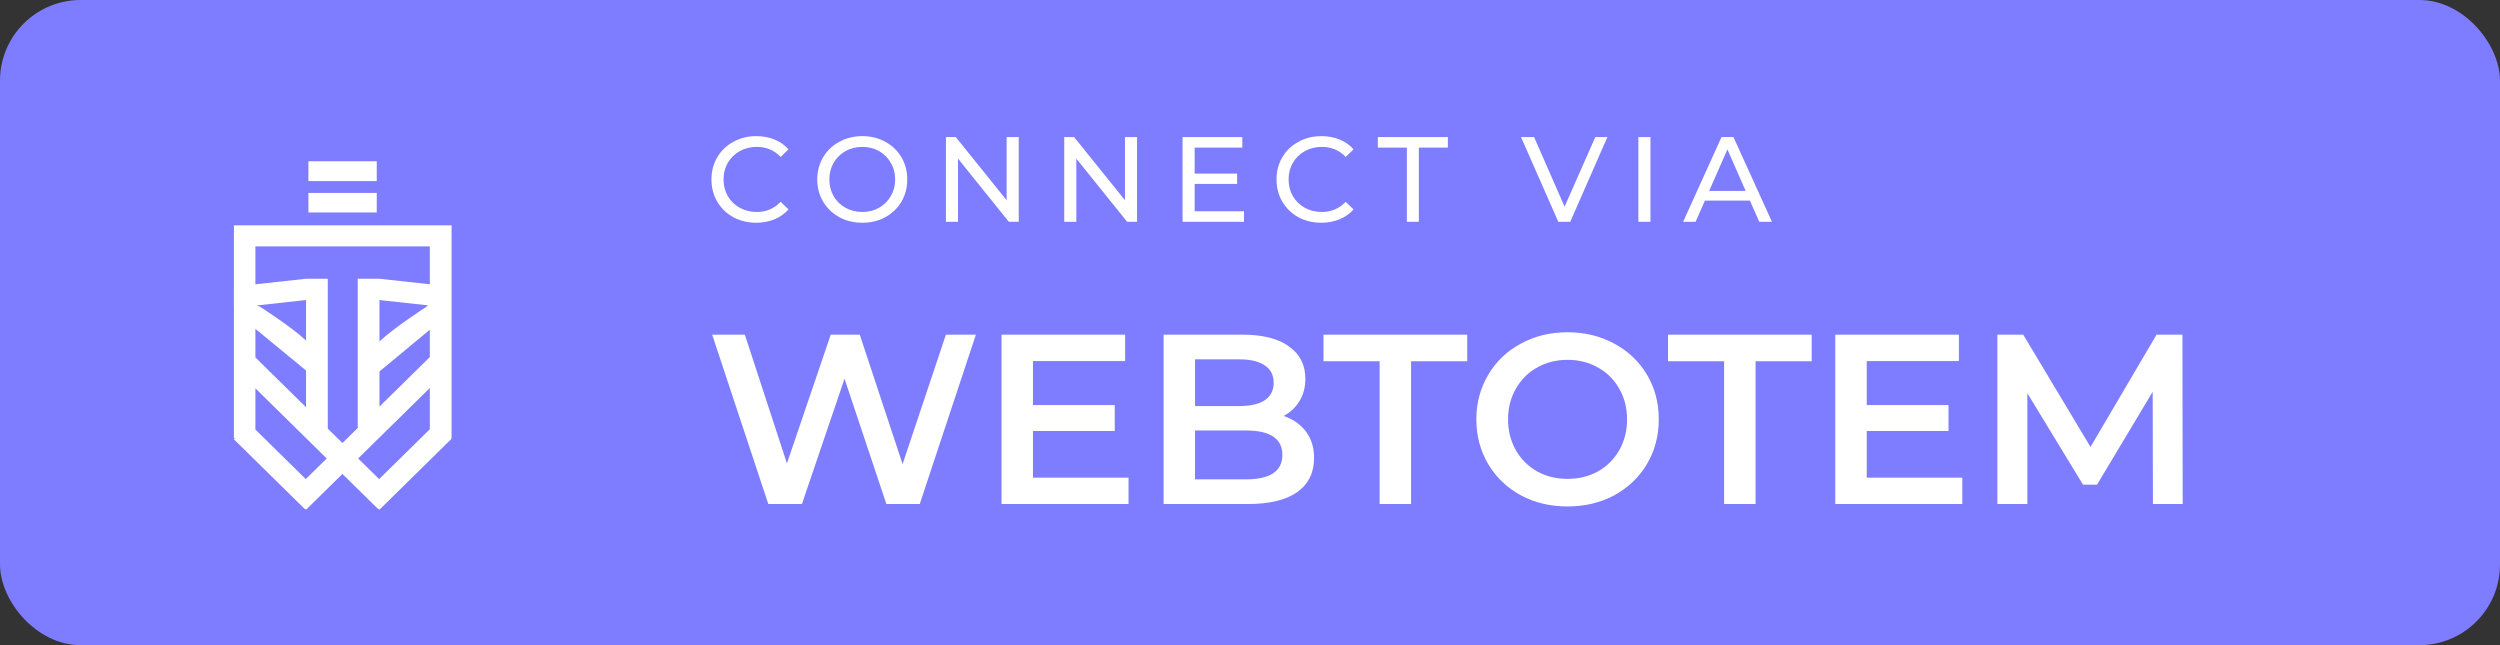 <svg width="124" height="32" viewBox="0 0 124 32" fill="none" xmlns="http://www.w3.org/2000/svg">
<rect x="0" y="0" width="124" height="32" fill="#333333" stroke="none"/>
<rect width="124" height="32" rx="4" fill="#7E7CFF"/>
<path d="M48.404 16.6L45.62 25H43.964L41.888 18.784L39.776 25H38.108L35.324 16.6H36.944L39.032 22.984L41.204 16.6H42.644L44.768 23.02L46.916 16.6H48.404ZM55.975 23.692V25H49.675V16.6H55.807V17.908H51.235V20.092H55.291V21.376H51.235V23.692H55.975ZM63.666 20.632C64.13 20.784 64.498 21.04 64.77 21.4C65.042 21.752 65.178 22.192 65.178 22.72C65.178 23.448 64.898 24.012 64.338 24.412C63.778 24.804 62.962 25 61.89 25H57.714V16.6H61.65C62.642 16.6 63.406 16.796 63.942 17.188C64.478 17.572 64.746 18.104 64.746 18.784C64.746 19.2 64.65 19.568 64.458 19.888C64.266 20.208 64.002 20.456 63.666 20.632ZM59.274 17.824V20.14H61.482C62.026 20.14 62.442 20.044 62.73 19.852C63.026 19.652 63.174 19.364 63.174 18.988C63.174 18.604 63.026 18.316 62.73 18.124C62.442 17.924 62.026 17.824 61.482 17.824H59.274ZM61.794 23.776C63.002 23.776 63.606 23.372 63.606 22.564C63.606 21.756 63.002 21.352 61.794 21.352H59.274V23.776H61.794ZM68.43 17.92H65.646V16.6H72.774V17.92H69.99V25H68.43V17.92ZM77.751 25.12C76.895 25.12 76.123 24.936 75.435 24.568C74.747 24.192 74.207 23.676 73.815 23.02C73.423 22.356 73.227 21.616 73.227 20.8C73.227 19.984 73.423 19.248 73.815 18.592C74.207 17.928 74.747 17.412 75.435 17.044C76.123 16.668 76.895 16.48 77.751 16.48C78.607 16.48 79.379 16.668 80.067 17.044C80.755 17.412 81.295 17.924 81.687 18.58C82.079 19.236 82.275 19.976 82.275 20.8C82.275 21.624 82.079 22.364 81.687 23.02C81.295 23.676 80.755 24.192 80.067 24.568C79.379 24.936 78.607 25.12 77.751 25.12ZM77.751 23.752C78.311 23.752 78.815 23.628 79.263 23.38C79.711 23.124 80.063 22.772 80.319 22.324C80.575 21.868 80.703 21.36 80.703 20.8C80.703 20.24 80.575 19.736 80.319 19.288C80.063 18.832 79.711 18.48 79.263 18.232C78.815 17.976 78.311 17.848 77.751 17.848C77.191 17.848 76.687 17.976 76.239 18.232C75.791 18.48 75.439 18.832 75.183 19.288C74.927 19.736 74.799 20.24 74.799 20.8C74.799 21.36 74.927 21.868 75.183 22.324C75.439 22.772 75.791 23.124 76.239 23.38C76.687 23.628 77.191 23.752 77.751 23.752ZM85.516 17.92H82.732V16.6H89.86V17.92H87.076V25H85.516V17.92ZM97.33 23.692V25H91.03V16.6H97.162V17.908H92.59V20.092H96.646V21.376H92.59V23.692H97.33ZM106.785 25L106.773 19.432L104.013 24.04H103.317L100.557 19.504V25H99.069V16.6H100.353L103.689 22.168L106.965 16.6H108.249L108.261 25H106.785Z" fill="white"/>
<path d="M37.508 11.048C37.088 11.048 36.708 10.956 36.368 10.772C36.032 10.584 35.768 10.328 35.576 10.004C35.384 9.676 35.288 9.308 35.288 8.9C35.288 8.492 35.384 8.126 35.576 7.802C35.768 7.474 36.034 7.218 36.374 7.034C36.714 6.846 37.094 6.752 37.514 6.752C37.842 6.752 38.142 6.808 38.414 6.92C38.686 7.028 38.918 7.19 39.11 7.406L38.72 7.784C38.404 7.452 38.01 7.286 37.538 7.286C37.226 7.286 36.944 7.356 36.692 7.496C36.44 7.636 36.242 7.83 36.098 8.078C35.958 8.322 35.888 8.596 35.888 8.9C35.888 9.204 35.958 9.48 36.098 9.728C36.242 9.972 36.44 10.164 36.692 10.304C36.944 10.444 37.226 10.514 37.538 10.514C38.006 10.514 38.4 10.346 38.72 10.01L39.11 10.388C38.918 10.604 38.684 10.768 38.408 10.88C38.136 10.992 37.836 11.048 37.508 11.048ZM42.774 11.048C42.35 11.048 41.968 10.956 41.628 10.772C41.288 10.584 41.02 10.326 40.824 9.998C40.632 9.67 40.536 9.304 40.536 8.9C40.536 8.496 40.632 8.13 40.824 7.802C41.02 7.474 41.288 7.218 41.628 7.034C41.968 6.846 42.35 6.752 42.774 6.752C43.194 6.752 43.574 6.846 43.914 7.034C44.254 7.218 44.52 7.474 44.712 7.802C44.904 8.126 45 8.492 45 8.9C45 9.308 44.904 9.676 44.712 10.004C44.52 10.328 44.254 10.584 43.914 10.772C43.574 10.956 43.194 11.048 42.774 11.048ZM42.774 10.514C43.082 10.514 43.358 10.444 43.602 10.304C43.85 10.164 44.044 9.972 44.184 9.728C44.328 9.48 44.4 9.204 44.4 8.9C44.4 8.596 44.328 8.322 44.184 8.078C44.044 7.83 43.85 7.636 43.602 7.496C43.358 7.356 43.082 7.286 42.774 7.286C42.466 7.286 42.186 7.356 41.934 7.496C41.686 7.636 41.49 7.83 41.346 8.078C41.206 8.322 41.136 8.596 41.136 8.9C41.136 9.204 41.206 9.48 41.346 9.728C41.49 9.972 41.686 10.164 41.934 10.304C42.186 10.444 42.466 10.514 42.774 10.514ZM50.529 6.8V11H50.037L47.517 7.868V11H46.917V6.8H47.409L49.929 9.932V6.8H50.529ZM56.398 6.8V11H55.906L53.386 7.868V11H52.786V6.8H53.278L55.798 9.932V6.8H56.398ZM61.703 10.478V11H58.655V6.8H61.619V7.322H59.255V8.612H61.361V9.122H59.255V10.478H61.703ZM65.535 11.048C65.115 11.048 64.735 10.956 64.395 10.772C64.059 10.584 63.795 10.328 63.603 10.004C63.411 9.676 63.315 9.308 63.315 8.9C63.315 8.492 63.411 8.126 63.603 7.802C63.795 7.474 64.061 7.218 64.401 7.034C64.741 6.846 65.121 6.752 65.541 6.752C65.869 6.752 66.169 6.808 66.441 6.92C66.713 7.028 66.945 7.19 67.137 7.406L66.747 7.784C66.431 7.452 66.037 7.286 65.565 7.286C65.253 7.286 64.971 7.356 64.719 7.496C64.467 7.636 64.269 7.83 64.125 8.078C63.985 8.322 63.915 8.596 63.915 8.9C63.915 9.204 63.985 9.48 64.125 9.728C64.269 9.972 64.467 10.164 64.719 10.304C64.971 10.444 65.253 10.514 65.565 10.514C66.033 10.514 66.427 10.346 66.747 10.01L67.137 10.388C66.945 10.604 66.711 10.768 66.435 10.88C66.163 10.992 65.863 11.048 65.535 11.048ZM69.78 7.322H68.34V6.8H71.814V7.322H70.374V11H69.78V7.322ZM79.727 6.8L77.885 11H77.291L75.443 6.8H76.091L77.603 10.25L79.127 6.8H79.727ZM81.263 6.8H81.863V11H81.263V6.8ZM86.796 9.95H84.564L84.102 11H83.484L85.386 6.8H85.98L87.888 11H87.258L86.796 9.95ZM86.586 9.47L85.68 7.412L84.774 9.47H86.586Z" fill="white"/>
<path fill-rule="evenodd" clip-rule="evenodd" d="M15.297 8.982H18.687V8H15.297V8.982ZM15.297 10.537H18.687V9.571H15.297V10.537ZM21.319 19.245L17.764 22.74L18.804 23.763L21.319 21.289V19.245ZM21.319 16.354L18.822 18.424V20.166L21.319 17.71V16.354ZM18.822 14.883V16.939C19.516 16.269 21.128 15.23 21.128 15.23L21.232 15.146L18.822 14.883ZM21.319 12.222H12.668V14.101L15.179 13.826V13.825H16.258V21.259L16.984 21.974L17.743 21.228V13.825H18.822V13.827L21.319 14.1V12.222ZM15.179 16.89V14.882L12.728 15.151L12.879 15.202C12.879 15.202 14.47 16.219 15.179 16.89ZM12.668 17.729L15.179 20.198V18.376L12.668 16.311V17.729ZM12.668 21.306L15.166 23.762L16.205 22.74L12.668 19.262V21.306ZM22.4 18.181L22.398 18.183V21.729H22.369L22.4 21.76L18.821 25.28L18.772 25.232L18.755 25.249L16.984 23.508L15.182 25.28L15.134 25.233L15.118 25.249L11.6 21.789L11.664 21.727H11.603V18.215L11.6 18.212L11.603 18.209V15.274H11.6V14.218L11.603 14.217V11.956V11.175H22.398V11.404V12.222V14.218V15.274V18.179L22.4 18.181Z" fill="white"/>
</svg>
